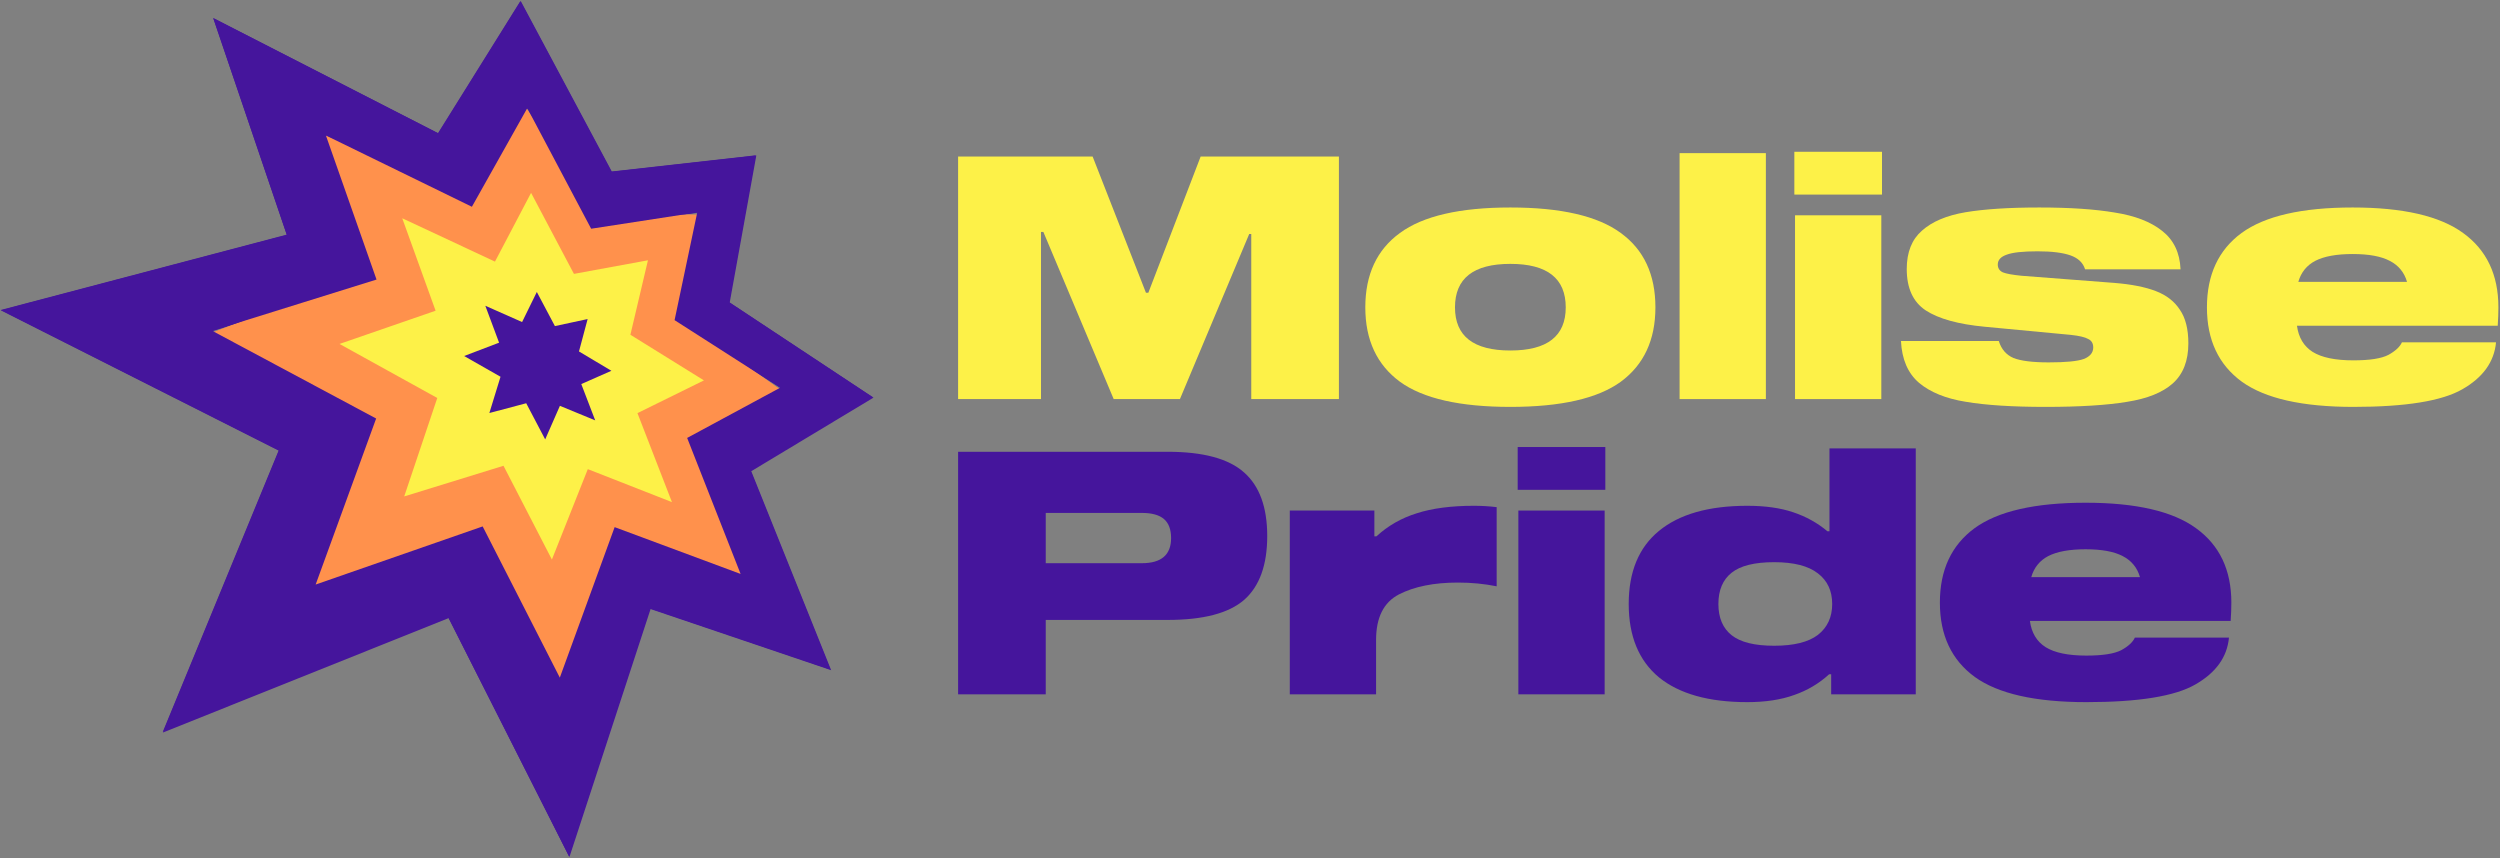 <svg width="1081" height="371" viewBox="0 0 1081 371" fill="none" xmlns="http://www.w3.org/2000/svg">
<rect x="0" y="0" width="1081" height="371" fill="#808080" stroke="none"/>
<path d="M578.945 172.563H541.048V101.175H540.166L510.201 172.563H481.558L451.152 100.294H450.124V172.563H414.283V67.685H472.451L495.512 126.587H496.541L519.161 67.685H578.945V172.563Z" fill="#FDF148"/>
<path d="M653.08 89.718C674.917 89.718 690.83 93.39 700.818 100.735C710.807 107.981 715.801 118.704 715.801 132.903C715.801 147.004 710.807 157.727 700.818 165.072C690.83 172.318 674.917 175.941 653.08 175.941C631.242 175.941 615.33 172.318 605.341 165.072C595.353 157.727 590.359 147.004 590.359 132.903C590.359 118.704 595.353 107.981 605.341 100.735C615.33 93.39 631.242 89.718 653.08 89.718ZM653.08 151.558C669.042 151.558 677.023 145.34 677.023 132.903C677.023 120.369 669.042 114.102 653.08 114.102C637.118 114.102 629.137 120.369 629.137 132.903C629.137 145.34 637.118 151.558 653.08 151.558Z" fill="#FDF148"/>
<path d="M726.253 66.216H763.563V172.563H726.253V66.216Z" fill="#FDF148"/>
<path d="M776.172 93.097H813.482V172.563H776.172V93.097ZM775.878 65.628H813.775V84.136H775.878V65.628Z" fill="#FDF148"/>
<path d="M901.592 116.452C900.71 113.612 898.605 111.604 895.275 110.429C891.946 109.254 887.197 108.667 881.027 108.667C874.662 108.667 870.207 109.156 867.661 110.136C865.114 111.017 863.841 112.437 863.841 114.395C863.841 115.962 864.576 117.088 866.045 117.774C867.514 118.361 870.207 118.851 874.124 119.243L914.224 122.327C921.568 122.915 927.542 124.09 932.144 125.853C936.747 127.615 940.223 130.308 942.573 133.931C945.022 137.457 946.246 142.304 946.246 148.473C946.246 156.014 943.993 161.791 939.489 165.806C935.082 169.723 928.521 172.367 919.806 173.738C911.09 175.207 899.29 175.941 884.406 175.941C870.207 175.941 858.749 175.207 850.034 173.738C841.416 172.367 834.66 169.625 829.763 165.512C824.965 161.4 822.37 155.377 821.978 147.445H864.282C865.359 150.97 867.465 153.419 870.598 154.79C873.83 156.063 878.922 156.699 885.875 156.699C893.219 156.699 898.262 156.209 901.004 155.23C903.746 154.153 905.117 152.488 905.117 150.236C905.117 148.473 904.383 147.249 902.914 146.564C901.543 145.78 899.046 145.193 895.422 144.801L858.113 141.276C846.753 140.199 838.283 137.848 832.701 134.225C827.217 130.602 824.475 124.629 824.475 116.305C824.475 109.058 826.679 103.526 831.085 99.707C835.492 95.79 841.759 93.145 849.887 91.775C858.113 90.404 868.738 89.718 881.762 89.718C894.982 89.718 905.9 90.453 914.518 91.921C923.233 93.292 930.039 95.936 934.935 99.853C939.929 103.77 942.573 109.303 942.867 116.452H901.592Z" fill="#FDF148"/>
<path d="M1080.31 132.903C1080.31 135.253 1080.21 137.897 1080.02 140.835H993.205C993.891 145.927 996.143 149.697 999.962 152.146C1003.88 154.594 1009.75 155.818 1017.59 155.818C1024.64 155.818 1029.68 155.034 1032.72 153.468C1035.75 151.803 1037.71 149.991 1038.59 148.033H1079.28C1078.5 156.454 1073.65 163.211 1064.74 168.303C1055.93 173.395 1040.21 175.941 1017.59 175.941C995.555 175.941 979.496 172.318 969.409 165.072C959.323 157.727 954.28 147.004 954.28 132.903C954.28 118.802 959.274 108.079 969.262 100.735C979.349 93.39 995.36 89.718 1017.29 89.718C1039.03 89.718 1054.95 93.39 1065.03 100.735C1075.22 108.079 1080.31 118.802 1080.31 132.903ZM1017.29 109.842C1010.34 109.842 1004.96 110.821 1001.14 112.78C997.416 114.738 994.968 117.774 993.793 121.887H1040.8C1039.62 117.774 1037.12 114.738 1033.31 112.78C1029.58 110.821 1024.25 109.842 1017.29 109.842Z" fill="#FDF148"/>
<path d="M504.913 195.348C520.288 195.348 531.304 198.335 537.963 204.308C544.622 210.184 547.951 219.34 547.951 231.776C547.951 244.311 544.622 253.516 537.963 259.391C531.304 265.169 520.288 268.058 504.913 268.058H452.18V300.226H414.283V195.348H504.913ZM493.75 243.527C502.171 243.527 506.382 239.904 506.382 232.658C506.382 228.936 505.354 226.194 503.297 224.432C501.241 222.669 498.058 221.788 493.75 221.788H452.18V243.527H493.75Z" fill="#45159C"/>
<path d="M594.28 220.76V231.923H595.161C600.155 227.321 605.982 223.991 612.641 221.935C619.3 219.78 627.525 218.703 637.318 218.703C640.745 218.703 644.026 218.899 647.16 219.291V253.516C641.774 252.438 636.192 251.9 630.414 251.9C620.034 251.9 611.515 253.614 604.856 257.041C598.295 260.468 595.014 267.029 595.014 276.724V300.226H557.705V220.76H594.28Z" fill="#45159C"/>
<path d="M656.539 220.76H693.848V300.226H656.539V220.76ZM656.245 193.291H694.142V211.799H656.245V193.291Z" fill="#45159C"/>
<path d="M791.065 229.72V193.879H828.375V300.226H791.8V291.56H790.918C786.512 295.575 781.468 298.561 775.789 300.52C770.109 302.576 763.352 303.604 755.518 303.604C738.871 303.604 726.141 300.03 717.327 292.882C708.612 285.635 704.254 275.059 704.254 261.154C704.254 247.248 708.612 236.721 717.327 229.573C726.141 222.326 738.871 218.703 755.518 218.703C763.254 218.703 769.864 219.633 775.348 221.494C780.93 223.355 785.875 226.096 790.184 229.72H791.065ZM767.122 279.221C775.642 279.221 781.958 277.654 786.071 274.521C790.184 271.289 792.24 266.833 792.24 261.154C792.24 255.474 790.184 251.067 786.071 247.934C781.958 244.702 775.642 243.087 767.122 243.087C758.701 243.087 752.58 244.604 748.761 247.64C744.942 250.676 743.033 255.18 743.033 261.154C743.033 267.127 744.942 271.632 748.761 274.668C752.58 277.703 758.701 279.221 767.122 279.221Z" fill="#45159C"/>
<path d="M964.836 260.566C964.836 262.916 964.738 265.56 964.542 268.498H877.731C878.417 273.59 880.669 277.36 884.488 279.809C888.405 282.257 894.281 283.481 902.115 283.481C909.166 283.481 914.209 282.697 917.244 281.131C920.28 279.466 922.239 277.654 923.12 275.696H963.808C963.025 284.117 958.177 290.874 949.266 295.966C940.453 301.058 924.736 303.604 902.115 303.604C880.082 303.604 864.022 299.981 853.936 292.735C843.849 285.39 838.806 274.668 838.806 260.566C838.806 246.465 843.8 235.742 853.789 228.398C863.875 221.053 879.886 217.381 901.821 217.381C923.561 217.381 939.473 221.053 949.56 228.398C959.744 235.742 964.836 246.465 964.836 260.566ZM901.821 237.505C894.868 237.505 889.483 238.484 885.663 240.443C881.942 242.401 879.494 245.437 878.319 249.55H925.323C924.148 245.437 921.651 242.401 917.832 240.443C914.111 238.484 908.774 237.505 901.821 237.505Z" fill="#45159C"/>
<path d="M225.38 136.281L233.784 123.354L244.615 139.051H260.862L257.688 154.932L273.748 166.382L260.862 174.507L270.573 198.329L247.23 191.312L239.2 219.197L225.38 191.312L196.808 202.761L208.76 172.291L185.043 157.518L206.892 149.208L203.904 127.048L225.38 136.281Z" fill="#45159C"/>
<path fill-rule="evenodd" clip-rule="evenodd" d="M194.002 267.263L70.428 316.754L120.611 194.901L0.308 134.167L124.052 101.559L92.232 7.815L189.531 57.648L225.183 0.484L264.583 74.246L327.029 67.233L315.531 130.807L377.697 171.936L324.841 203.748L359.394 289.801L281.31 263.351L246.22 370.584L194.011 267.272L194.002 267.263ZM208.89 227.844L136.597 253.004L162.779 181.144L91.823 143.182L162.94 120.996L141.035 58.637L204.222 89.494L228.198 46.807L255.836 98.995L301.759 91.924L291.948 138.565L337.642 167.822L297.39 189.547L320.522 248.421L266.005 228.154L242.277 293.295L208.881 227.844H208.89Z" fill="#45159C"/>
<path fill-rule="evenodd" clip-rule="evenodd" d="M217.927 201.593L174.959 214.856L189.267 172.252L146.955 148.86L188.543 134.483L174.107 94.469L214.239 113.228L229.868 83.468L248.418 118.539L280.451 112.658L272.853 144.889L304.682 164.636L275.911 178.812L290.841 217.327L254.423 203.051L238.879 242.177L217.927 201.584V201.593ZM227.764 174.531L211.812 178.762L216.641 163.061L200.885 154.088L216.019 148.316L210.066 132.338L225.976 139.384L232.355 126.373L240.182 141.136L254.346 138.086L250.599 152.111L264.635 160.481L251.595 166.228L257.625 181.946L242.346 175.645L235.975 190.182L227.756 174.523L227.764 174.531Z" fill="#FDF148"/>
<path d="M200.86 84.301L226.385 45L259.284 92.722H308.632L298.99 141.005L347.771 175.814L308.632 200.518L338.128 272.943L267.225 251.608L242.835 336.385L200.86 251.608L114.075 286.417L150.377 193.78L78.34 148.866L144.705 123.601L135.629 56.229L200.86 84.301Z" fill="#FF914C"/>
<path d="M221.163 126.695L230.758 111.922L243.125 129.861H261.675L258.051 148.011L276.388 161.096L261.675 170.382L272.763 197.607L246.11 189.587L236.942 221.455L221.163 189.587L188.54 202.672L202.187 167.849L175.107 150.966L200.054 141.469L196.643 116.143L221.163 126.695Z" fill="#45159C"/>
<path fill-rule="evenodd" clip-rule="evenodd" d="M193.838 267.002L70.385 316.444L120.519 194.71L0.333 134.036L123.956 101.46L92.168 7.808L189.371 57.593L224.988 0.484L264.35 74.174L326.735 67.168L315.249 130.68L377.354 171.768L324.549 203.549L359.068 289.518L281.061 263.094L246.005 370.222L193.847 267.011L193.838 267.002ZM208.711 227.621L136.489 252.757L162.645 180.967L91.759 143.042L162.807 120.878L140.922 58.58L204.048 89.407L228 46.762L255.611 98.899L301.49 91.834L291.688 138.43L337.337 167.658L297.125 189.362L320.235 248.178L265.771 227.931L242.065 293.008L208.703 227.621H208.711Z" fill="#45159C"/>
<path fill-rule="evenodd" clip-rule="evenodd" d="M217.709 201.399L174.783 214.649L189.078 172.087L146.806 148.718L188.354 134.355L173.932 94.38L214.025 113.12L229.639 83.39L248.17 118.427L280.172 112.551L272.582 144.751L304.379 164.479L275.637 178.641L290.552 217.118L254.169 202.855L238.641 241.944L217.709 201.391V201.399ZM227.537 174.364L211.6 178.591L216.425 162.905L200.683 153.941L215.803 148.174L209.856 132.212L225.75 139.252L232.123 126.253L239.943 141.001L254.093 137.954L250.349 151.966L264.371 160.327L251.344 166.069L257.368 181.771L242.104 175.477L235.739 189.999L227.528 174.356L227.537 174.364Z" fill="#FDF148"/>
</svg>
